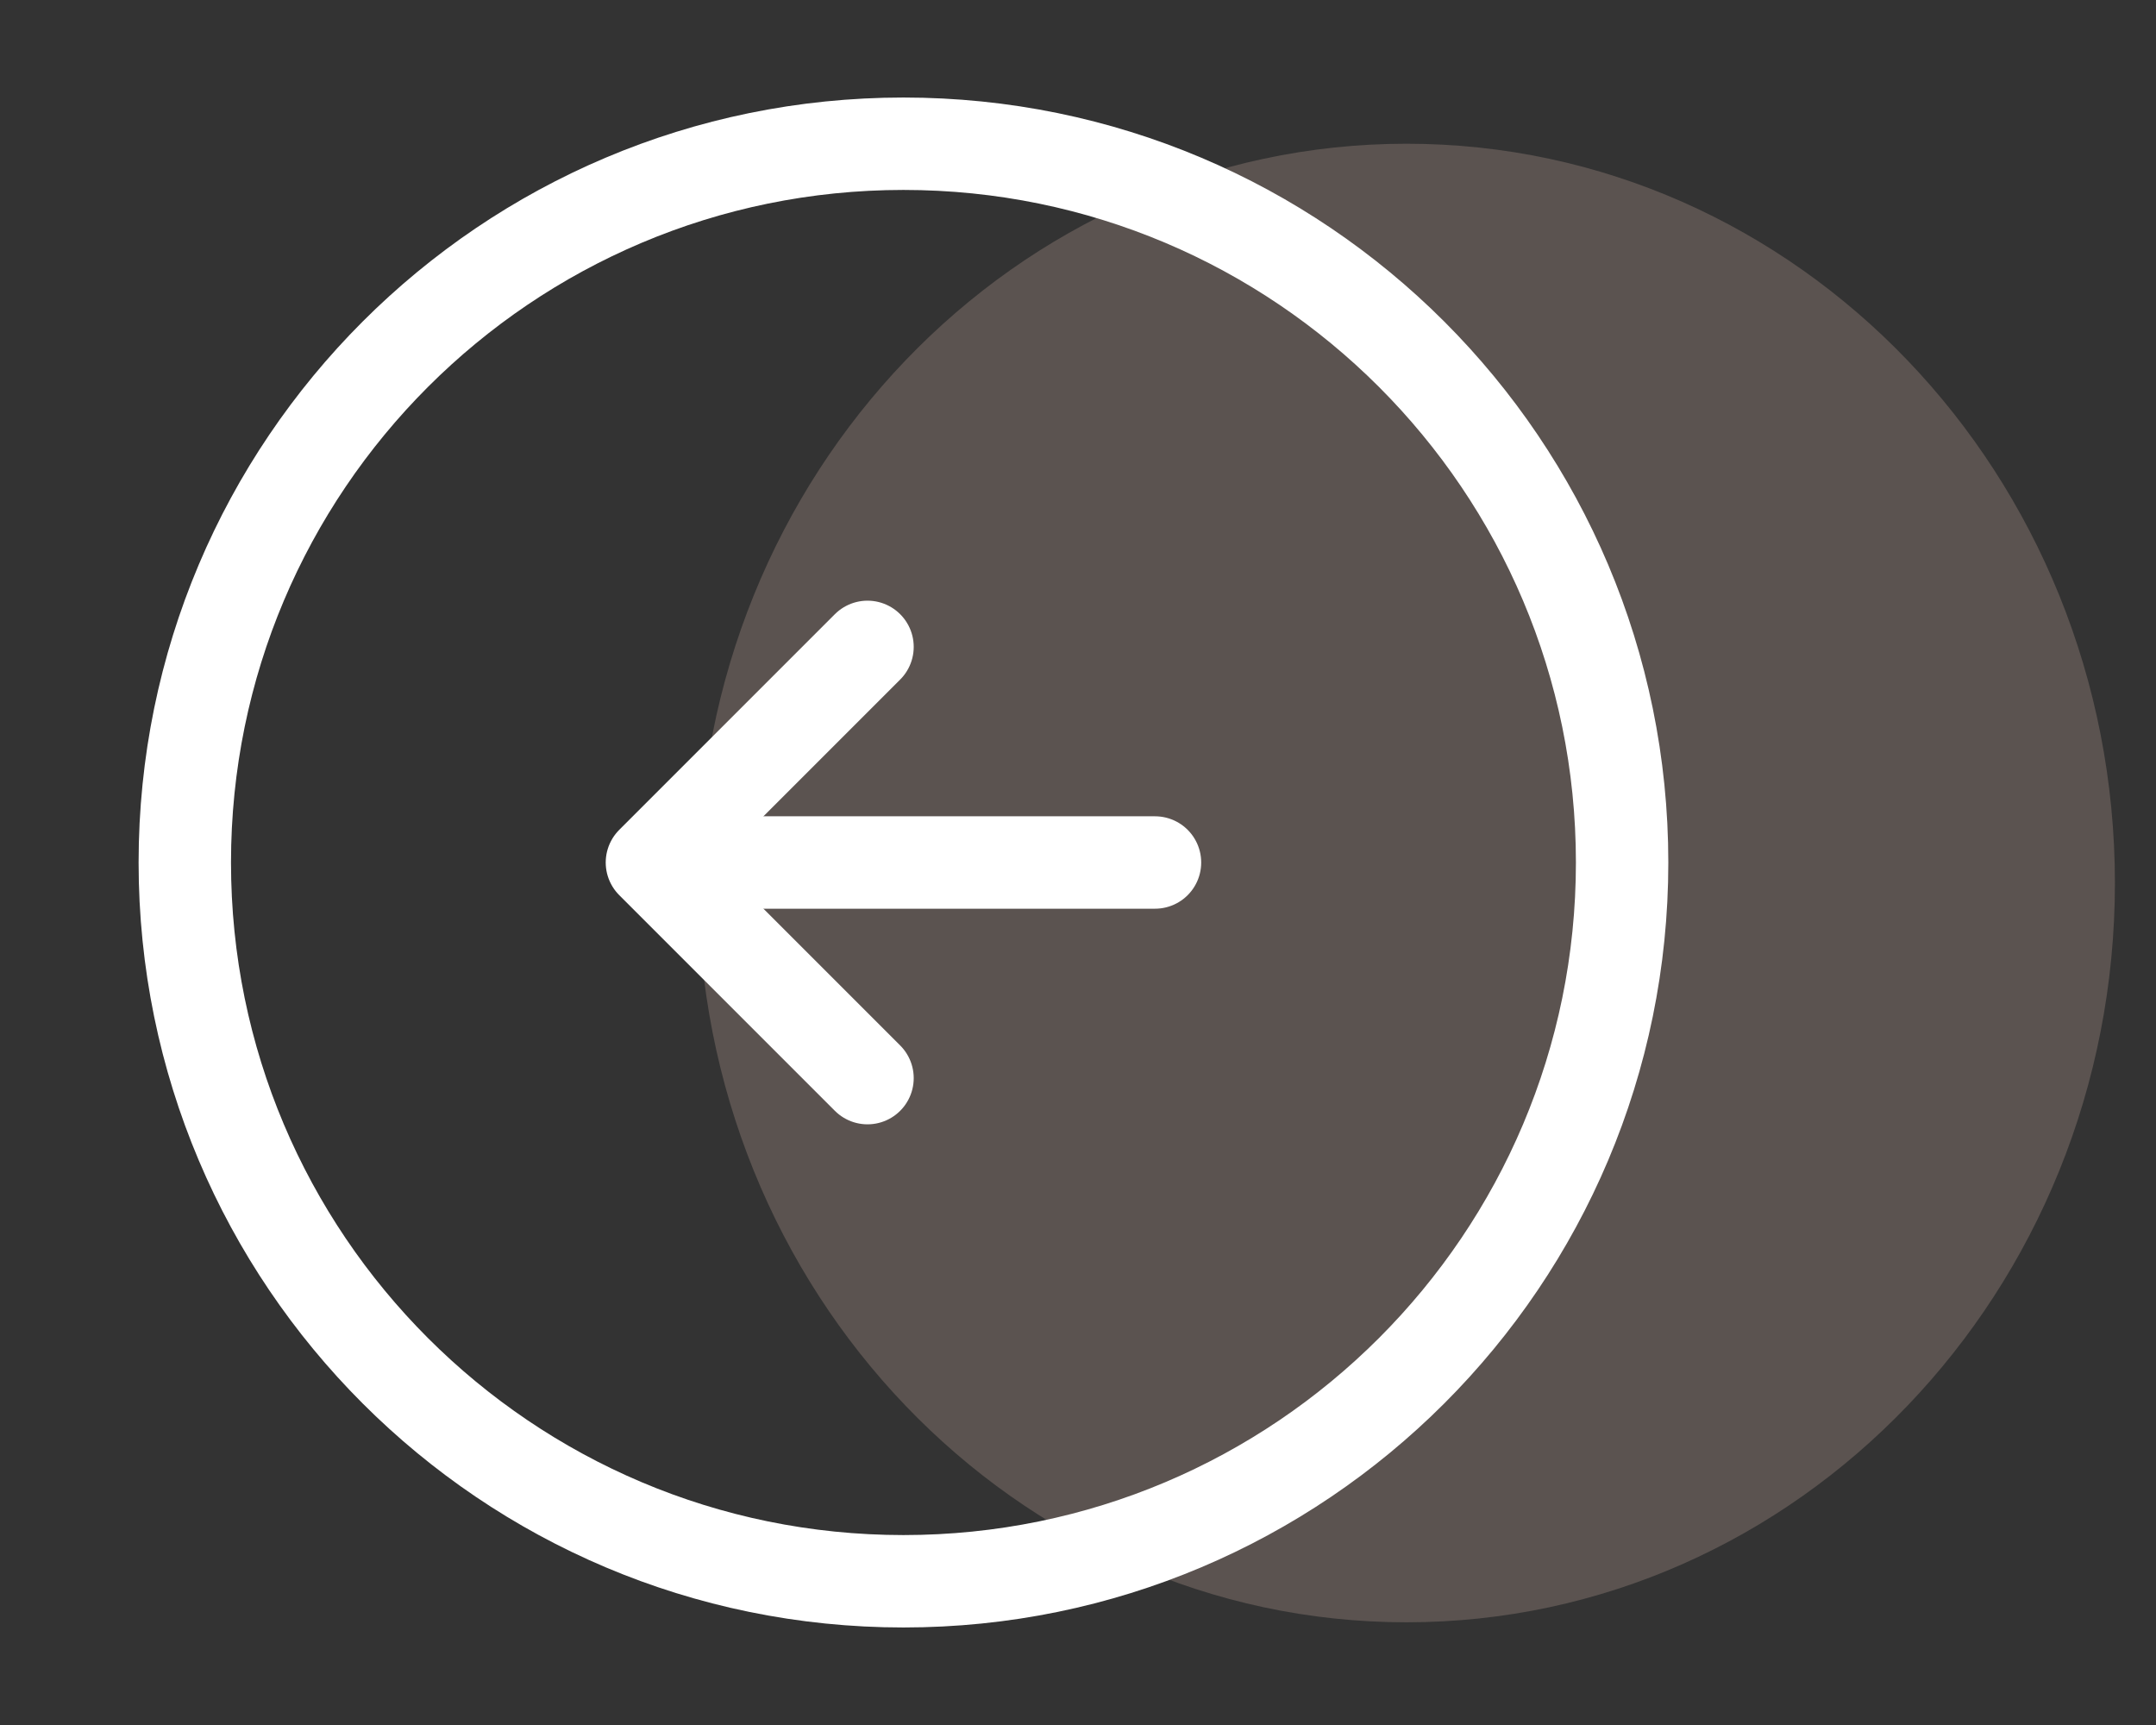 <svg width="35" height="28" viewBox="0 0 35 28" fill="none" xmlns="http://www.w3.org/2000/svg">
<rect x="0" y="0" width="35" height="28" fill="#333333" stroke="none"/>
<g id="Group 1">
<g id="vuesax/linear/arrow-left">
<g id="arrow-left">
<path id="Vector" d="M22.833 26.333C29.184 26.333 34.333 20.961 34.333 14.333C34.333 7.706 29.184 2.333 22.833 2.333C16.482 2.333 11.333 7.706 11.333 14.333C11.333 20.961 16.482 26.333 22.833 26.333Z" fill="#FCD2C5" fill-opacity="0.2"/>
<path id="Vector_2" d="M14.667 25.667C21.11 25.667 26.333 20.443 26.333 14C26.333 7.557 21.11 2.333 14.667 2.333C8.223 2.333 3 7.557 3 14C3 20.443 8.223 25.667 14.667 25.667Z" stroke="white" stroke-width="1.5" stroke-linecap="round" stroke-linejoin="round"/>
<path id="Vector_3" d="M18.75 14H11.75" stroke="white" stroke-width="1.5" stroke-linecap="round" stroke-linejoin="round"/>
<path id="Vector_4" d="M14.083 10.5L10.583 14L14.083 17.5" stroke="white" stroke-width="1.5" stroke-linecap="round" stroke-linejoin="round"/>
</g>
</g>
</g>
</svg>
